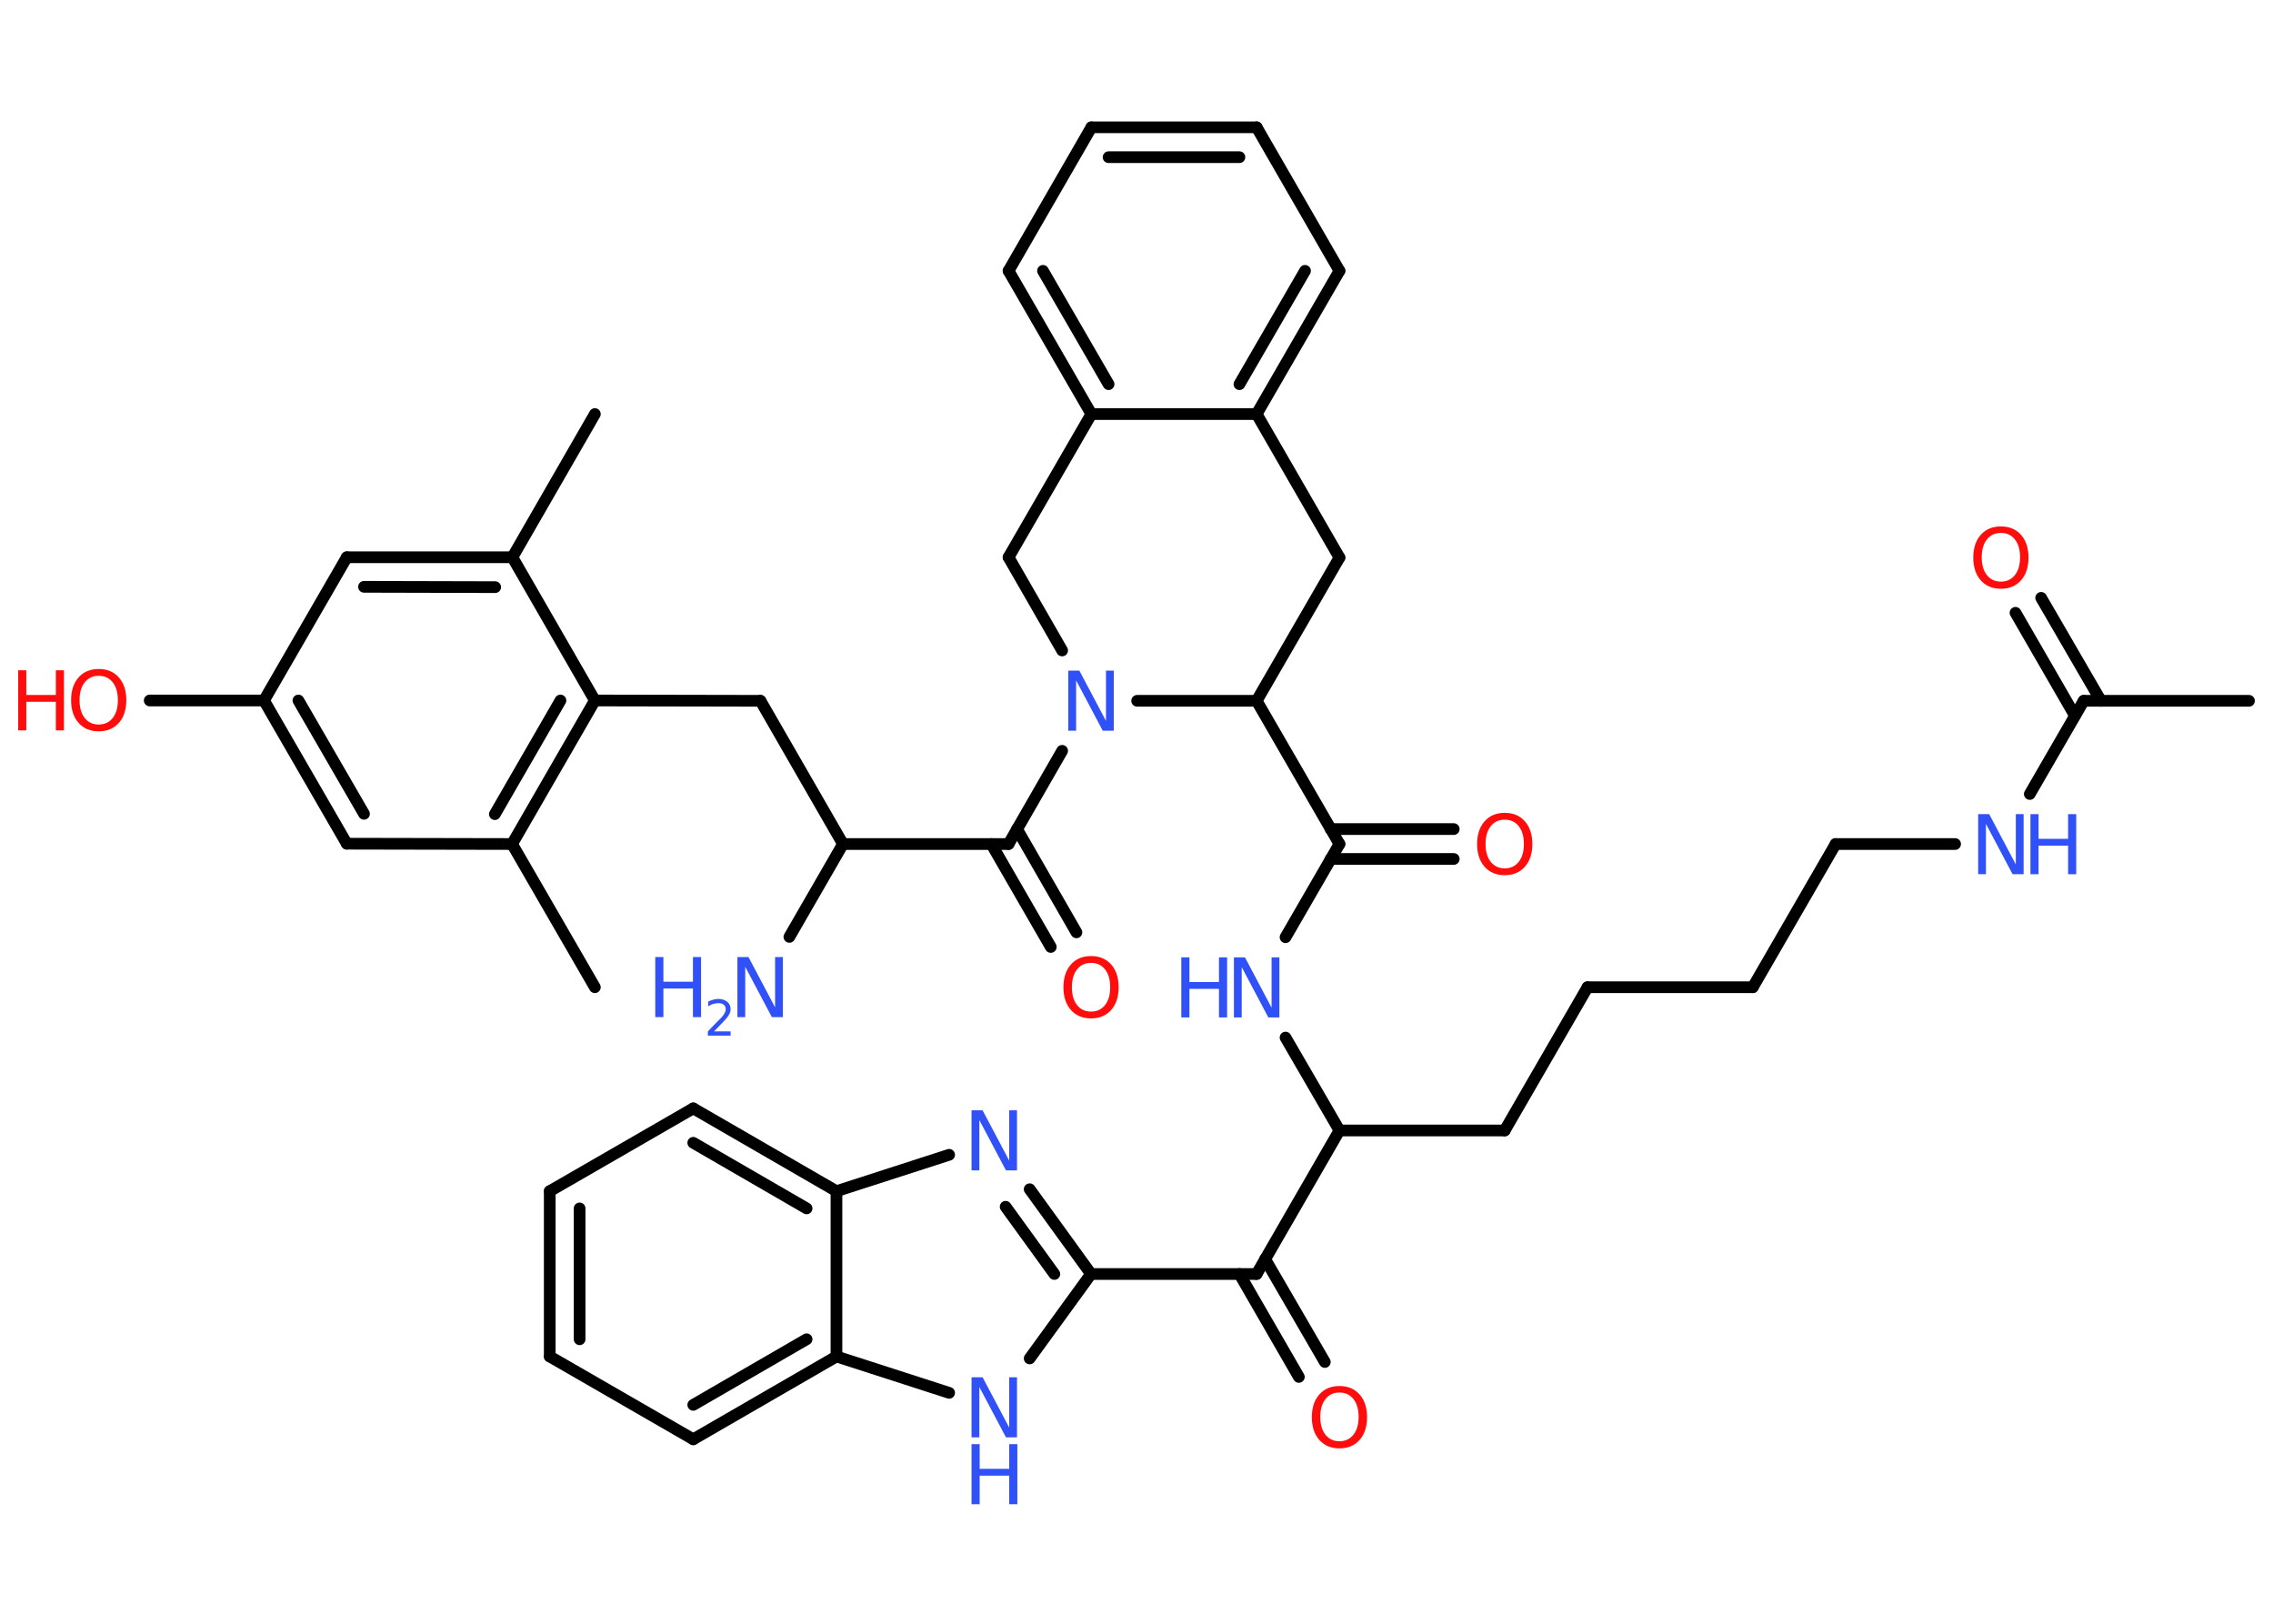 <?xml version='1.0' encoding='UTF-8'?>
<!DOCTYPE svg PUBLIC "-//W3C//DTD SVG 1.1//EN" "http://www.w3.org/Graphics/SVG/1.1/DTD/svg11.dtd">
<svg version='1.2' xmlns='http://www.w3.org/2000/svg' xmlns:xlink='http://www.w3.org/1999/xlink' width='70.0mm' height='50.0mm' viewBox='0 0 70.0 50.0'>
  <desc>Generated by the Chemistry Development Kit (http://github.com/cdk)</desc>
  <g stroke-linecap='round' stroke-linejoin='round' stroke='#000000' stroke-width='.36' fill='#3050F8'>
    <rect x='.0' y='.0' width='70.0' height='50.0' fill='#FFFFFF' stroke='none'/>
    <g id='mol1' class='mol'>
      <line id='mol1bnd1' class='bond' x1='69.26' y1='21.58' x2='64.17' y2='21.58'/>
      <g id='mol1bnd2' class='bond'>
        <line x1='63.9' y1='22.04' x2='62.07' y2='18.87'/>
        <line x1='64.7' y1='21.58' x2='62.86' y2='18.41'/>
      </g>
      <line id='mol1bnd3' class='bond' x1='64.17' y1='21.58' x2='62.51' y2='24.45'/>
      <line id='mol1bnd4' class='bond' x1='60.21' y1='25.99' x2='56.53' y2='25.99'/>
      <line id='mol1bnd5' class='bond' x1='56.53' y1='25.99' x2='53.98' y2='30.4'/>
      <line id='mol1bnd6' class='bond' x1='53.98' y1='30.4' x2='48.89' y2='30.4'/>
      <line id='mol1bnd7' class='bond' x1='48.89' y1='30.4' x2='46.34' y2='34.81'/>
      <line id='mol1bnd8' class='bond' x1='46.34' y1='34.81' x2='41.25' y2='34.81'/>
      <line id='mol1bnd9' class='bond' x1='41.25' y1='34.81' x2='39.59' y2='31.95'/>
      <line id='mol1bnd10' class='bond' x1='39.59' y1='28.86' x2='41.25' y2='25.99'/>
      <g id='mol1bnd11' class='bond'>
        <line x1='40.98' y1='25.53' x2='44.77' y2='25.53'/>
        <line x1='40.98' y1='26.45' x2='44.77' y2='26.45'/>
      </g>
      <line id='mol1bnd12' class='bond' x1='41.25' y1='25.99' x2='38.7' y2='21.58'/>
      <line id='mol1bnd13' class='bond' x1='38.7' y1='21.58' x2='41.25' y2='17.17'/>
      <line id='mol1bnd14' class='bond' x1='41.25' y1='17.17' x2='38.7' y2='12.75'/>
      <g id='mol1bnd15' class='bond'>
        <line x1='38.7' y1='12.75' x2='41.25' y2='8.34'/>
        <line x1='38.17' y1='11.83' x2='40.19' y2='8.34'/>
      </g>
      <line id='mol1bnd16' class='bond' x1='41.25' y1='8.34' x2='38.7' y2='3.92'/>
      <g id='mol1bnd17' class='bond'>
        <line x1='38.7' y1='3.92' x2='33.61' y2='3.92'/>
        <line x1='38.17' y1='4.84' x2='34.14' y2='4.84'/>
      </g>
      <line id='mol1bnd18' class='bond' x1='33.61' y1='3.92' x2='31.06' y2='8.34'/>
      <g id='mol1bnd19' class='bond'>
        <line x1='31.06' y1='8.34' x2='33.61' y2='12.75'/>
        <line x1='32.12' y1='8.34' x2='34.14' y2='11.83'/>
      </g>
      <line id='mol1bnd20' class='bond' x1='38.7' y1='12.75' x2='33.61' y2='12.75'/>
      <line id='mol1bnd21' class='bond' x1='33.61' y1='12.75' x2='31.06' y2='17.16'/>
      <line id='mol1bnd22' class='bond' x1='31.06' y1='17.16' x2='32.71' y2='20.03'/>
      <line id='mol1bnd23' class='bond' x1='38.7' y1='21.58' x2='35.02' y2='21.58'/>
      <line id='mol1bnd24' class='bond' x1='32.71' y1='23.12' x2='31.06' y2='25.99'/>
      <g id='mol1bnd25' class='bond'>
        <line x1='31.32' y1='25.53' x2='33.15' y2='28.71'/>
        <line x1='30.53' y1='25.99' x2='32.36' y2='29.16'/>
      </g>
      <line id='mol1bnd26' class='bond' x1='31.06' y1='25.99' x2='25.96' y2='25.99'/>
      <line id='mol1bnd27' class='bond' x1='25.96' y1='25.99' x2='24.31' y2='28.85'/>
      <line id='mol1bnd28' class='bond' x1='25.96' y1='25.99' x2='23.42' y2='21.58'/>
      <line id='mol1bnd29' class='bond' x1='23.42' y1='21.58' x2='18.32' y2='21.57'/>
      <g id='mol1bnd30' class='bond'>
        <line x1='15.77' y1='25.99' x2='18.32' y2='21.57'/>
        <line x1='15.24' y1='25.07' x2='17.26' y2='21.57'/>
      </g>
      <line id='mol1bnd31' class='bond' x1='15.77' y1='25.99' x2='18.32' y2='30.4'/>
      <line id='mol1bnd32' class='bond' x1='15.77' y1='25.99' x2='10.68' y2='25.98'/>
      <g id='mol1bnd33' class='bond'>
        <line x1='8.13' y1='21.57' x2='10.68' y2='25.98'/>
        <line x1='9.19' y1='21.57' x2='11.21' y2='25.06'/>
      </g>
      <line id='mol1bnd34' class='bond' x1='8.13' y1='21.57' x2='4.61' y2='21.57'/>
      <line id='mol1bnd35' class='bond' x1='8.13' y1='21.57' x2='10.68' y2='17.16'/>
      <g id='mol1bnd36' class='bond'>
        <line x1='15.78' y1='17.16' x2='10.68' y2='17.16'/>
        <line x1='15.25' y1='18.08' x2='11.21' y2='18.07'/>
      </g>
      <line id='mol1bnd37' class='bond' x1='18.32' y1='21.57' x2='15.78' y2='17.16'/>
      <line id='mol1bnd38' class='bond' x1='15.78' y1='17.16' x2='18.32' y2='12.75'/>
      <line id='mol1bnd39' class='bond' x1='41.25' y1='34.81' x2='38.7' y2='39.23'/>
      <g id='mol1bnd40' class='bond'>
        <line x1='38.96' y1='38.77' x2='40.8' y2='41.94'/>
        <line x1='38.17' y1='39.23' x2='40.0' y2='42.4'/>
      </g>
      <line id='mol1bnd41' class='bond' x1='38.7' y1='39.23' x2='33.6' y2='39.23'/>
      <g id='mol1bnd42' class='bond'>
        <line x1='33.6' y1='39.23' x2='31.71' y2='36.62'/>
        <line x1='32.47' y1='39.23' x2='30.97' y2='37.16'/>
      </g>
      <line id='mol1bnd43' class='bond' x1='29.23' y1='35.56' x2='25.76' y2='36.68'/>
      <g id='mol1bnd44' class='bond'>
        <line x1='25.76' y1='36.68' x2='21.35' y2='34.13'/>
        <line x1='24.84' y1='37.21' x2='21.35' y2='35.19'/>
      </g>
      <line id='mol1bnd45' class='bond' x1='21.35' y1='34.13' x2='16.93' y2='36.68'/>
      <g id='mol1bnd46' class='bond'>
        <line x1='16.93' y1='36.68' x2='16.93' y2='41.77'/>
        <line x1='17.85' y1='37.21' x2='17.85' y2='41.24'/>
      </g>
      <line id='mol1bnd47' class='bond' x1='16.93' y1='41.77' x2='21.35' y2='44.32'/>
      <g id='mol1bnd48' class='bond'>
        <line x1='21.35' y1='44.32' x2='25.76' y2='41.77'/>
        <line x1='21.35' y1='43.26' x2='24.84' y2='41.24'/>
      </g>
      <line id='mol1bnd49' class='bond' x1='25.76' y1='36.68' x2='25.76' y2='41.77'/>
      <line id='mol1bnd50' class='bond' x1='25.76' y1='41.77' x2='29.23' y2='42.89'/>
      <line id='mol1bnd51' class='bond' x1='33.6' y1='39.23' x2='31.71' y2='41.83'/>
      <path id='mol1atm3' class='atom' d='M61.62 16.41q-.27 .0 -.43 .2q-.16 .2 -.16 .55q.0 .35 .16 .55q.16 .2 .43 .2q.27 .0 .43 -.2q.16 -.2 .16 -.55q.0 -.35 -.16 -.55q-.16 -.2 -.43 -.2zM61.62 16.21q.39 .0 .62 .26q.23 .26 .23 .7q.0 .44 -.23 .7q-.23 .26 -.62 .26q-.39 .0 -.62 -.26q-.23 -.26 -.23 -.7q.0 -.44 .23 -.7q.23 -.26 .62 -.26z' stroke='none' fill='#FF0D0D'/>
      <g id='mol1atm4' class='atom'>
        <path d='M60.92 25.07h.34l.82 1.55v-1.55h.24v1.85h-.34l-.82 -1.55v1.55h-.24v-1.85z' stroke='none'/>
        <path d='M62.53 25.07h.25v.76h.91v-.76h.25v1.85h-.25v-.88h-.91v.88h-.25v-1.85z' stroke='none'/>
      </g>
      <g id='mol1atm10' class='atom'>
        <path d='M38.0 29.48h.34l.82 1.55v-1.55h.24v1.85h-.34l-.82 -1.55v1.55h-.24v-1.85z' stroke='none'/>
        <path d='M36.38 29.48h.25v.76h.91v-.76h.25v1.85h-.25v-.88h-.91v.88h-.25v-1.85z' stroke='none'/>
      </g>
      <path id='mol1atm12' class='atom' d='M46.34 25.24q-.27 .0 -.43 .2q-.16 .2 -.16 .55q.0 .35 .16 .55q.16 .2 .43 .2q.27 .0 .43 -.2q.16 -.2 .16 -.55q.0 -.35 -.16 -.55q-.16 -.2 -.43 -.2zM46.34 25.03q.39 .0 .62 .26q.23 .26 .23 .7q.0 .44 -.23 .7q-.23 .26 -.62 .26q-.39 .0 -.62 -.26q-.23 -.26 -.23 -.7q.0 -.44 .23 -.7q.23 -.26 .62 -.26z' stroke='none' fill='#FF0D0D'/>
      <path id='mol1atm22' class='atom' d='M32.9 20.65h.34l.82 1.55v-1.55h.24v1.85h-.34l-.82 -1.55v1.55h-.24v-1.85z' stroke='none'/>
      <path id='mol1atm24' class='atom' d='M33.6 29.65q-.27 .0 -.43 .2q-.16 .2 -.16 .55q.0 .35 .16 .55q.16 .2 .43 .2q.27 .0 .43 -.2q.16 -.2 .16 -.55q.0 -.35 -.16 -.55q-.16 -.2 -.43 -.2zM33.6 29.44q.39 .0 .62 .26q.23 .26 .23 .7q.0 .44 -.23 .7q-.23 .26 -.62 .26q-.39 .0 -.62 -.26q-.23 -.26 -.23 -.7q.0 -.44 .23 -.7q.23 -.26 .62 -.26z' stroke='none' fill='#FF0D0D'/>
      <g id='mol1atm26' class='atom'>
        <path d='M22.71 29.47h.34l.82 1.55v-1.55h.24v1.85h-.34l-.82 -1.55v1.55h-.24v-1.85z' stroke='none'/>
        <path d='M20.18 29.47h.25v.76h.91v-.76h.25v1.85h-.25v-.88h-.91v.88h-.25v-1.85z' stroke='none'/>
        <path d='M21.98 31.76h.52v.13h-.7v-.13q.09 -.09 .23 -.24q.15 -.15 .19 -.19q.07 -.08 .1 -.14q.03 -.06 .03 -.11q.0 -.09 -.06 -.14q-.06 -.05 -.16 -.05q-.07 .0 -.15 .02q-.08 .02 -.17 .08v-.15q.09 -.04 .17 -.06q.08 -.02 .14 -.02q.17 .0 .28 .09q.1 .09 .1 .23q.0 .07 -.03 .13q-.03 .06 -.09 .14q-.02 .02 -.12 .13q-.1 .1 -.28 .29z' stroke='none'/>
      </g>
      <g id='mol1atm33' class='atom'>
        <path d='M3.04 20.81q-.27 .0 -.43 .2q-.16 .2 -.16 .55q.0 .35 .16 .55q.16 .2 .43 .2q.27 .0 .43 -.2q.16 -.2 .16 -.55q.0 -.35 -.16 -.55q-.16 -.2 -.43 -.2zM3.04 20.6q.39 .0 .62 .26q.23 .26 .23 .7q.0 .44 -.23 .7q-.23 .26 -.62 .26q-.39 .0 -.62 -.26q-.23 -.26 -.23 -.7q.0 -.44 .23 -.7q.23 -.26 .62 -.26z' stroke='none' fill='#FF0D0D'/>
        <path d='M.56 20.64h.25v.76h.91v-.76h.25v1.85h-.25v-.88h-.91v.88h-.25v-1.85z' stroke='none' fill='#FF0D0D'/>
      </g>
      <path id='mol1atm38' class='atom' d='M41.25 42.88q-.27 .0 -.43 .2q-.16 .2 -.16 .55q.0 .35 .16 .55q.16 .2 .43 .2q.27 .0 .43 -.2q.16 -.2 .16 -.55q.0 -.35 -.16 -.55q-.16 -.2 -.43 -.2zM41.25 42.68q.39 .0 .62 .26q.23 .26 .23 .7q.0 .44 -.23 .7q-.23 .26 -.62 .26q-.39 .0 -.62 -.26q-.23 -.26 -.23 -.7q.0 -.44 .23 -.7q.23 -.26 .62 -.26z' stroke='none' fill='#FF0D0D'/>
      <path id='mol1atm40' class='atom' d='M29.92 34.19h.34l.82 1.55v-1.55h.24v1.85h-.34l-.82 -1.55v1.55h-.24v-1.85z' stroke='none'/>
      <g id='mol1atm47' class='atom'>
        <path d='M29.92 42.41h.34l.82 1.55v-1.55h.24v1.85h-.34l-.82 -1.55v1.55h-.24v-1.85z' stroke='none'/>
        <path d='M29.92 44.47h.25v.76h.91v-.76h.25v1.85h-.25v-.88h-.91v.88h-.25v-1.85z' stroke='none'/>
      </g>
    </g>
  </g>
</svg>
